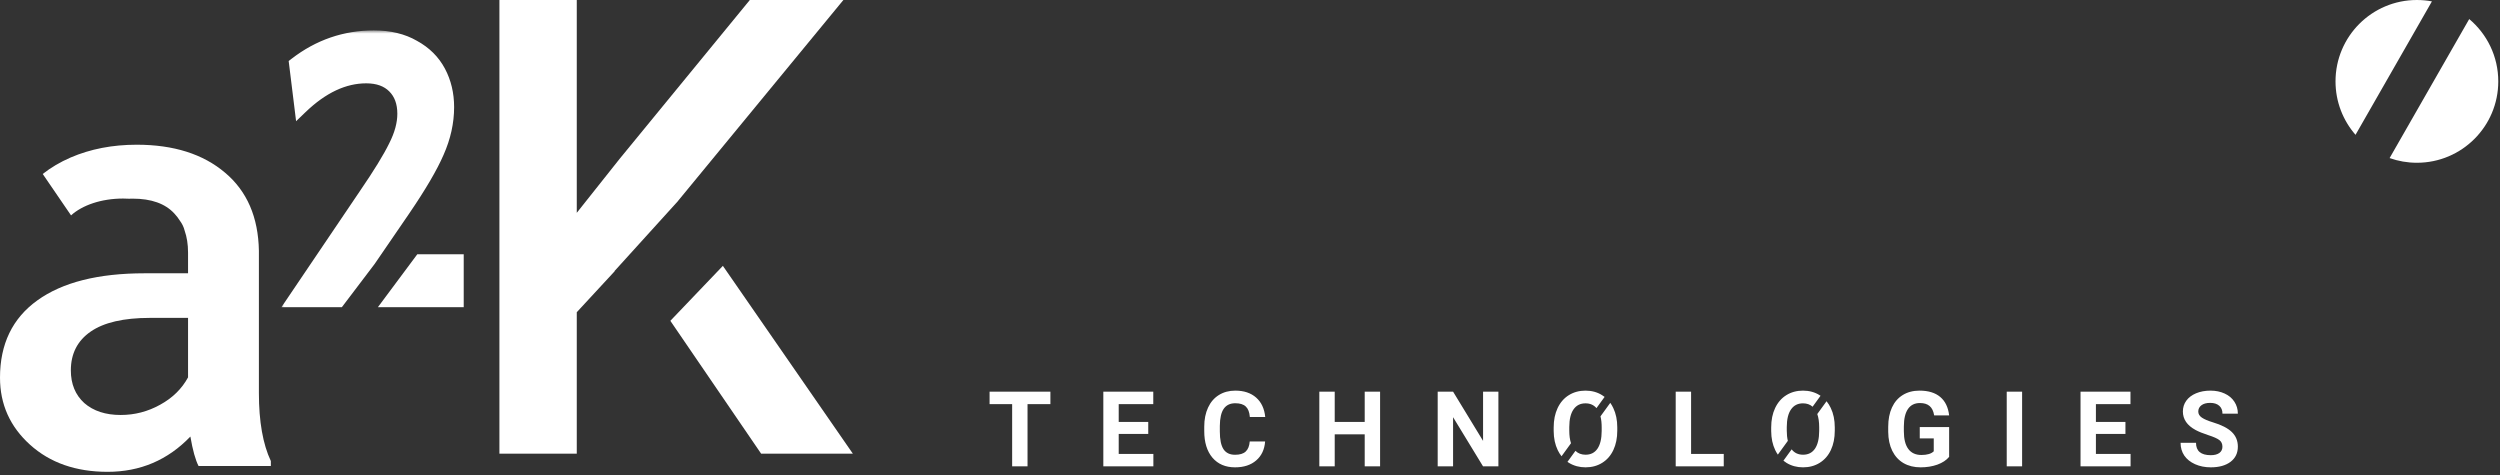 <svg width="384" height="73" viewBox="0 0 384 73" fill="none" xmlns="http://www.w3.org/2000/svg">
<rect x="0" y="0" width="384" height="73" fill="#333333" stroke="none"/>
<mask id="path-1-outside-1_128_2" maskUnits="userSpaceOnUse" x="43.108" y="4.672" width="29" height="43" fill="black">
<rect fill="white" x="43.108" y="4.672" width="29" height="43"/>
<path fill-rule="evenodd" clip-rule="evenodd" d="M60.675 22.468C59.81 24.246 58.277 26.743 56.075 29.959L45.108 46.187H52.009L56.727 39.968L62.031 32.228C64.508 28.597 66.237 25.646 67.22 23.376C68.242 21.069 68.753 18.761 68.753 16.453C68.753 14.448 68.321 12.633 67.456 11.006C66.591 9.379 65.294 8.093 63.564 7.147C61.874 6.164 59.83 5.672 57.432 5.672C52.99 5.672 48.98 7.053 45.403 9.814L46.228 16.51C49.491 13.37 52.832 11.8 56.252 11.8C58.061 11.8 59.476 12.311 60.498 13.332C61.52 14.354 62.031 15.735 62.031 17.475C62.031 19.026 61.579 20.69 60.675 22.468ZM64.596 40.059L60.034 46.187H70.227V40.059H64.596Z"/>
</mask>
<path fill-rule="evenodd" clip-rule="evenodd" d="M60.675 22.468C59.81 24.246 58.277 26.743 56.075 29.959L45.108 46.187H52.009L56.727 39.968L62.031 32.228C64.508 28.597 66.237 25.646 67.22 23.376C68.242 21.069 68.753 18.761 68.753 16.453C68.753 14.448 68.321 12.633 67.456 11.006C66.591 9.379 65.294 8.093 63.564 7.147C61.874 6.164 59.83 5.672 57.432 5.672C52.99 5.672 48.98 7.053 45.403 9.814L46.228 16.51C49.491 13.37 52.832 11.8 56.252 11.8C58.061 11.8 59.476 12.311 60.498 13.332C61.52 14.354 62.031 15.735 62.031 17.475C62.031 19.026 61.579 20.69 60.675 22.468ZM64.596 40.059L60.034 46.187H70.227V40.059H64.596Z" fill="white"/>
<path d="M56.075 29.959L55.25 29.394L55.247 29.399L56.075 29.959ZM60.675 22.468L59.783 22.015L59.779 22.023L59.776 22.031L60.675 22.468ZM45.108 46.187L44.279 45.627L43.225 47.187H45.108V46.187ZM52.009 46.187V47.187H52.506L52.806 46.792L52.009 46.187ZM56.727 39.968L57.524 40.572L57.539 40.553L57.552 40.533L56.727 39.968ZM62.031 32.228L62.856 32.794L62.857 32.792L62.031 32.228ZM67.22 23.376L66.306 22.971L66.302 22.979L67.22 23.376ZM67.456 11.006L66.573 11.476L66.573 11.476L67.456 11.006ZM63.564 7.147L63.061 8.012L63.073 8.018L63.084 8.025L63.564 7.147ZM45.403 9.814L44.792 9.023L44.34 9.371L44.41 9.937L45.403 9.814ZM46.228 16.51L45.236 16.633L45.48 18.618L46.922 17.231L46.228 16.51ZM60.498 13.332L61.205 12.625L60.498 13.332ZM64.596 40.059V39.059H64.094L63.794 39.462L64.596 40.059ZM60.034 46.187L59.231 45.59L58.042 47.187H60.034V46.187ZM70.227 46.187V47.187H71.227V46.187H70.227ZM70.227 40.059H71.227V39.059H70.227V40.059ZM56.901 30.523C59.109 27.298 60.676 24.752 61.574 22.906L59.776 22.031C58.944 23.74 57.445 26.188 55.25 29.394L56.901 30.523ZM45.936 46.747L56.904 30.518L55.247 29.399L44.279 45.627L45.936 46.747ZM52.009 45.187H45.108V47.187H52.009V45.187ZM52.806 46.792L57.524 40.572L55.931 39.364L51.213 45.583L52.806 46.792ZM61.206 31.663L55.903 39.403L57.552 40.533L62.856 32.794L61.206 31.663ZM66.302 22.979C65.357 25.162 63.669 28.052 61.205 31.665L62.857 32.792C65.347 29.141 67.118 26.13 68.138 23.773L66.302 22.979ZM67.753 16.453C67.753 18.609 67.277 20.779 66.306 22.971L68.134 23.781C69.208 21.358 69.753 18.913 69.753 16.453H67.753ZM66.573 11.476C67.354 12.945 67.753 14.597 67.753 16.453H69.753C69.753 14.3 69.287 12.32 68.339 10.537L66.573 11.476ZM63.084 8.025C64.655 8.884 65.806 10.034 66.573 11.476L68.339 10.537C67.376 8.725 65.932 7.303 64.044 6.27L63.084 8.025ZM57.432 6.672C59.693 6.672 61.555 7.135 63.061 8.012L64.067 6.283C62.193 5.193 59.967 4.672 57.432 4.672V6.672ZM46.014 10.606C49.419 7.977 53.215 6.672 57.432 6.672V4.672C52.764 4.672 48.541 6.129 44.792 9.023L46.014 10.606ZM47.221 16.388L46.395 9.692L44.41 9.937L45.236 16.633L47.221 16.388ZM56.252 10.8C52.499 10.8 48.922 12.53 45.535 15.79L46.922 17.231C50.06 14.21 53.166 12.8 56.252 12.8V10.8ZM61.205 12.625C59.951 11.372 58.255 10.8 56.252 10.8V12.8C57.866 12.8 59.001 13.25 59.791 14.04L61.205 12.625ZM63.031 17.475C63.031 15.527 62.452 13.871 61.205 12.625L59.791 14.04C60.588 14.836 61.031 15.942 61.031 17.475H63.031ZM61.566 22.922C62.522 21.042 63.031 19.222 63.031 17.475H61.031C61.031 18.83 60.636 20.339 59.783 22.015L61.566 22.922ZM63.794 39.462L59.231 45.59L60.836 46.784L65.398 40.656L63.794 39.462ZM70.227 45.187H60.034V47.187H70.227V45.187ZM69.227 40.059V46.187H71.227V40.059H69.227ZM64.596 41.059H70.227V39.059H64.596V41.059Z" fill="white" mask="url(#path-1-outside-1_128_2)"/>
<path fill-rule="evenodd" clip-rule="evenodd" d="M94.415 41.662L88.592 47.957V69.686H76.71V0H88.592V32.689L95.166 24.409L115.173 0H129.544L104.137 30.87L104.142 30.878L94.394 41.631L94.415 41.662ZM111.033 40.835L131 69.686H116.911L102.966 49.277L111.033 40.835Z" fill="white"/>
<path fill-rule="evenodd" clip-rule="evenodd" d="M30.497 71.578C30.019 70.652 29.601 69.144 29.243 67.055C25.779 70.667 21.54 72.473 16.525 72.473C11.658 72.473 7.688 71.085 4.613 68.309C1.538 65.532 0 62.099 0 58.009C0 52.844 1.911 48.888 5.732 46.142C9.583 43.365 15.077 41.977 22.212 41.977H28.884V38.797C28.884 37.535 28.707 36.402 28.352 35.397C28.226 34.88 27.986 34.386 27.647 33.923C27.396 33.52 27.107 33.144 26.78 32.796C25.377 31.274 23.242 30.512 20.376 30.512C20.186 30.512 19.999 30.516 19.814 30.524C19.513 30.506 19.207 30.497 18.898 30.497C15.559 30.497 12.62 31.526 10.912 33.083L6.562 26.722C7.81 25.737 9.235 24.896 10.837 24.198C13.882 22.885 17.271 22.228 21.003 22.228C26.675 22.228 31.198 23.661 34.572 26.527C37.945 29.363 39.677 33.364 39.767 38.529V60.382C39.767 64.741 40.379 68.219 41.602 70.816V71.578H30.497ZM18.54 63.741C20.689 63.741 22.704 63.218 24.585 62.173C26.496 61.129 27.929 59.725 28.884 57.964V48.828H23.018C18.988 48.828 15.957 49.53 13.927 50.933C11.897 52.336 10.882 54.322 10.882 56.889C10.882 58.979 11.569 60.651 12.942 61.905C14.345 63.129 16.211 63.741 18.54 63.741Z" fill="white"/>
<path fill-rule="evenodd" clip-rule="evenodd" d="M246.467 60.965C246.342 60.868 246.211 60.777 246.074 60.693C245.333 60.231 244.485 60 243.53 60C242.574 60 241.723 60.231 240.978 60.693C240.237 61.15 239.662 61.809 239.253 62.67C238.848 63.526 238.646 64.518 238.646 65.647V66.214C238.651 67.317 238.859 68.294 239.268 69.144C239.435 69.489 239.63 69.801 239.853 70.081L241.306 68.079C241.129 67.544 241.041 66.902 241.041 66.151V65.592C241.046 64.4 241.264 63.497 241.694 62.883C242.125 62.263 242.737 61.953 243.53 61.953C244.236 61.953 244.799 62.198 245.217 62.688L246.467 60.965ZM241.99 69.248C242.392 69.646 242.91 69.845 243.545 69.845C244.338 69.845 244.947 69.536 245.373 68.916C245.798 68.291 246.013 67.383 246.018 66.191V65.632C246.018 64.989 245.957 64.428 245.834 63.951L247.338 61.878C247.511 62.119 247.664 62.383 247.799 62.67C248.208 63.526 248.413 64.516 248.413 65.639V66.151C248.413 67.28 248.213 68.27 247.814 69.121C247.415 69.972 246.843 70.628 246.097 71.09C245.357 71.552 244.506 71.783 243.545 71.783C242.595 71.783 241.747 71.555 241.001 71.098C240.919 71.048 240.84 70.995 240.762 70.941L241.99 69.248ZM192.952 70.72C193.776 70.011 194.233 69.039 194.322 67.805H191.959C191.907 68.504 191.699 69.021 191.337 69.357C190.98 69.688 190.437 69.853 189.707 69.853C188.898 69.853 188.305 69.567 187.927 68.995C187.554 68.422 187.367 67.517 187.367 66.278V65.411C187.378 64.224 187.577 63.35 187.966 62.788C188.36 62.221 188.951 61.938 189.738 61.938C190.463 61.938 191.001 62.106 191.353 62.442C191.71 62.773 191.917 63.308 191.975 64.048H194.338C194.212 62.767 193.745 61.772 192.936 61.063C192.127 60.354 191.061 60 189.738 60C188.782 60 187.942 60.226 187.218 60.677C186.498 61.124 185.944 61.767 185.556 62.607C185.167 63.447 184.973 64.419 184.973 65.521V66.222C184.973 67.95 185.393 69.31 186.233 70.302C187.079 71.289 188.236 71.783 189.707 71.783C191.051 71.783 192.133 71.429 192.952 70.72ZM161.341 62.072H157.829V71.626H155.466V62.072H152V60.157H161.341V62.072ZM176.371 66.656H171.834V69.727H177.158V71.626H169.471V60.157H177.143V62.072H171.834V64.805H176.371V66.656ZM211.982 71.626H209.619V66.711H205.012V71.626H202.649V60.157H205.012V64.805H209.619V60.157H211.982V71.626ZM227.791 71.626H230.154V60.157H227.799V67.719L223.192 60.157H220.829V71.626H223.192V64.08L227.791 71.626Z" fill="white"/>
<path fill-rule="evenodd" clip-rule="evenodd" d="M279.635 60.791C279.585 60.758 279.534 60.725 279.482 60.693C278.742 60.231 277.894 60 276.938 60C275.982 60 275.132 60.231 274.386 60.693C273.646 61.15 273.071 61.809 272.661 62.67C272.257 63.526 272.055 64.518 272.055 65.647V66.214C272.06 67.317 272.267 68.294 272.677 69.144C272.796 69.39 272.929 69.619 273.076 69.831L274.612 67.715C274.503 67.26 274.449 66.739 274.449 66.151V65.592C274.454 64.4 274.672 63.497 275.103 62.883C275.533 62.263 276.145 61.953 276.938 61.953C277.532 61.953 278.025 62.127 278.415 62.473L279.635 60.791ZM275.198 69.02C275.622 69.57 276.207 69.845 276.954 69.845C277.747 69.845 278.356 69.536 278.781 68.916C279.206 68.291 279.422 67.383 279.427 66.191V65.632C279.427 64.822 279.329 64.143 279.134 63.595L280.559 61.632C280.809 61.937 281.025 62.283 281.207 62.67C281.617 63.526 281.821 64.516 281.821 65.639V66.151C281.821 67.28 281.622 68.27 281.223 69.121C280.824 69.972 280.251 70.628 279.506 71.09C278.765 71.552 277.915 71.783 276.954 71.783C276.003 71.783 275.155 71.555 274.41 71.098C274.243 70.995 274.084 70.883 273.934 70.761L275.198 69.02ZM264.768 69.727H259.751V60.157H257.388V71.626H264.768V69.727ZM297.583 71.366C298.36 71.082 298.962 70.686 299.387 70.176V65.6H294.874V67.341H297.024V69.318C296.646 69.696 296.013 69.885 295.126 69.885C294.244 69.885 293.574 69.578 293.117 68.963C292.661 68.349 292.432 67.441 292.432 66.238V65.506C292.437 64.314 292.65 63.416 293.07 62.812C293.49 62.208 294.102 61.906 294.905 61.906C295.535 61.906 296.029 62.058 296.386 62.363C296.748 62.667 296.982 63.148 297.087 63.804H299.387C299.245 62.565 298.791 61.623 298.024 60.977C297.258 60.326 296.194 60 294.834 60C293.858 60 293.004 60.223 292.275 60.669C291.55 61.111 290.993 61.751 290.605 62.591C290.221 63.426 290.03 64.416 290.03 65.561V66.341C290.04 67.454 290.248 68.422 290.652 69.247C291.062 70.071 291.639 70.701 292.385 71.137C293.136 71.568 294.007 71.783 295 71.783C295.945 71.783 296.806 71.644 297.583 71.366ZM310.596 71.626H308.233V60.157H310.596V71.626ZM321.932 66.656H326.468V64.805H321.932V62.072H327.24V60.157H319.569V71.626H327.256V69.727H321.932V66.656ZM341.364 68.617C341.364 68.17 341.206 67.829 340.891 67.593C340.576 67.351 340.009 67.099 339.19 66.837C338.371 66.569 337.722 66.306 337.244 66.049C335.942 65.345 335.291 64.398 335.291 63.206C335.291 62.586 335.464 62.035 335.811 61.552C336.163 61.063 336.664 60.683 337.315 60.41C337.972 60.136 338.707 60 339.521 60C340.34 60 341.07 60.15 341.71 60.449C342.351 60.743 342.847 61.16 343.199 61.701C343.556 62.242 343.735 62.856 343.735 63.544H341.372C341.372 63.019 341.206 62.612 340.875 62.324C340.545 62.029 340.08 61.882 339.481 61.882C338.904 61.882 338.455 62.006 338.135 62.253C337.814 62.494 337.654 62.815 337.654 63.214C337.654 63.586 337.84 63.899 338.213 64.151C338.591 64.403 339.145 64.639 339.875 64.86C341.219 65.264 342.199 65.766 342.813 66.364C343.427 66.963 343.735 67.708 343.735 68.601C343.735 69.593 343.359 70.373 342.608 70.94C341.857 71.502 340.847 71.783 339.576 71.783C338.694 71.783 337.89 71.623 337.166 71.303C336.441 70.977 335.887 70.533 335.504 69.972C335.126 69.41 334.937 68.758 334.937 68.018H337.307C337.307 69.284 338.064 69.916 339.576 69.916C340.138 69.916 340.576 69.803 340.891 69.578C341.206 69.347 341.364 69.026 341.364 68.617Z" fill="white"/>
<path fill-rule="evenodd" clip-rule="evenodd" d="M367.044 24.28C368.354 24.746 369.765 25 371.235 25C378.138 25 383.735 19.404 383.735 12.5C383.735 8.657 382 5.219 379.272 2.926L367.044 24.28ZM373.544 0.213C372.796 0.073 372.024 0 371.235 0C364.331 0 358.735 5.596 358.735 12.5C358.735 15.642 359.894 18.513 361.808 20.709L373.544 0.213Z" fill="white"/>
</svg>
